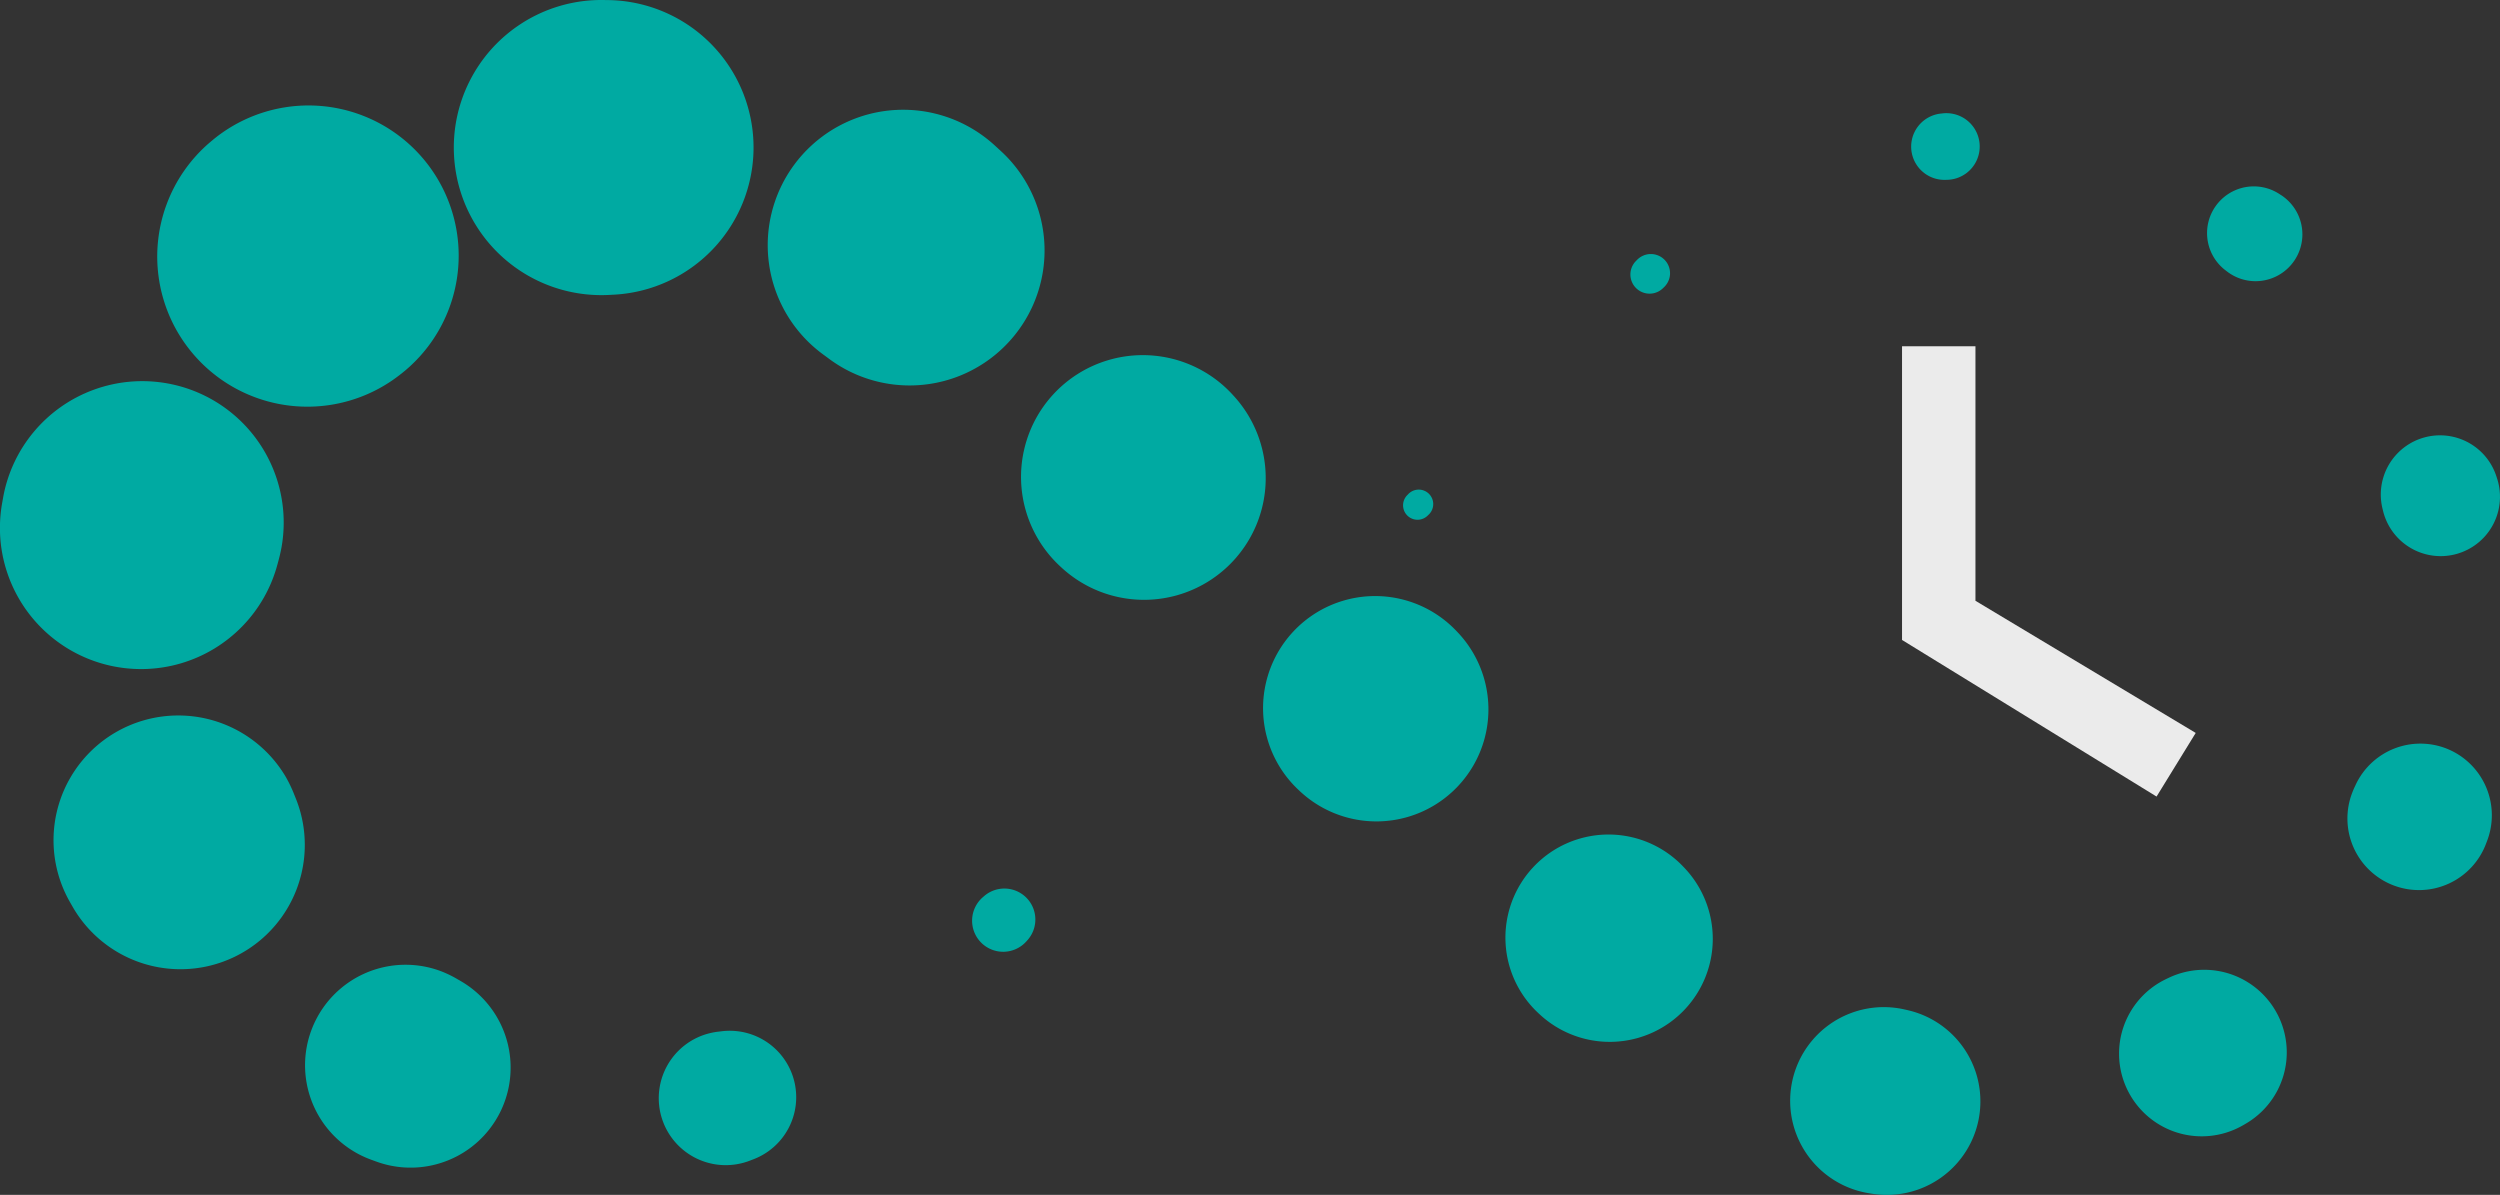 <svg xmlns="http://www.w3.org/2000/svg" width="543.373" height="259.706" viewBox="0 0 543.373 259.706">
  <rect x="0" y="0" width="543.373" height="259.706" fill="#333333" stroke="none"/>
  <g id="Group_44" data-name="Group 44" transform="translate(-4.221 -2.018)">
    <g id="Group_43" data-name="Group 43" transform="translate(4.221 2.018)">
      <path id="Path_29" data-name="Path 29" d="M161.17,226.151l-.558.066-.34.039a15.28,15.28,0,0,0-3.531.868,14.552,14.552,0,0,0,10.43,27.172l.421-.162.421-.162a14.438,14.438,0,0,0-6.843-27.82Zm-56.854-10.926-.774-.446-.268-.154a23.318,23.318,0,0,0-3.432-1.6A21.843,21.843,0,1,0,84.9,254.081l.679.247.45.164a21.739,21.739,0,0,0,18.284-39.267ZM64.511,124.752l.241-.9.071-.266c.23-.862.44-1.8.6-2.691A30.733,30.733,0,0,0,4.873,110.3l-.12.689-.089.5a30.68,30.68,0,0,0,59.846,13.258ZM168,34.55A32.039,32.039,0,0,0,136.442,2.037l-.511-.008-.633-.01c-.7-.008-1.4.006-2.109.044a32.074,32.074,0,0,0,3.434,64.056l.272-.015.9-.046A32.041,32.041,0,0,0,168,34.55ZM68.094,174.519l-.108-.266a30.062,30.062,0,0,0-1.586-3.264,27.116,27.116,0,0,0-47.088,26.9l.434.76.249.434A27.023,27.023,0,0,0,68.5,175.53ZM91.314,83.343l.268-.214.212-.17c.145-.118.415-.338.558-.457A32.638,32.638,0,0,0,50.46,32.443l-.079.066-.394.33a32.631,32.631,0,0,0,41.327,50.5ZM365.63,64.693l.282-.272.087-.085a4.171,4.171,0,1,0-5.944-5.853l-.278.28a4.167,4.167,0,0,0,5.853,5.931Zm61.357-23.584.068,0,.367-.008c.193-.006.417-.017.612-.039a7.244,7.244,0,0,0-1.54-14.406l-.419.044a7.226,7.226,0,0,0,.913,14.41Zm-112.46,72.971.28-.27.066-.066a3.148,3.148,0,0,0-4.509-4.393l-.272.28a3.141,3.141,0,0,0,4.435,4.449Zm207.555-1.4.081.334c.075.307.168.641.264.945a12.893,12.893,0,0,0,24.54-7.92l-.023-.069-.135-.421a12.874,12.874,0,0,0-24.768,6.965ZM499.988,44.41l-.037-.025-.361-.233a10.158,10.158,0,0,0-11.715,16.576l.095.071.282.218c.216.166.457.338.691.488a10.177,10.177,0,1,0,11.045-17.1ZM475.412,214.625l-.26.125-.289.143c-.357.176-.751.384-1.1.587a17.965,17.965,0,0,0,18,31.1l.131-.075.4-.232a17.943,17.943,0,0,0-16.879-31.644Zm61.523-49.49a15.537,15.537,0,0,0-20.688,7.407l-.1.222-.143.3c-.162.347-.33.735-.469,1.1a15.561,15.561,0,1,0,29.072,11.1l.044-.114.162-.424A15.594,15.594,0,0,0,536.935,165.135ZM221.715,34.806l-.424-.388-.945-.868a30.215,30.215,0,0,0-2.414-1.972,29.434,29.434,0,1,0-34.826,47.462l.174.127,1.412,1.04a29.338,29.338,0,0,0,37.023-45.4ZM418.878,221.581l-.353-.081-.307-.069c-.442-.1-.941-.2-1.4-.27a20.355,20.355,0,1,0-6.3,40.22l.2.033.467.073a20.332,20.332,0,0,0,7.688-39.905ZM218.1,196.8l-.3.26a6.754,6.754,0,1,0,9.457,9.616l.264-.291A6.732,6.732,0,0,0,218.1,196.8ZM272.121,87.79l-.27-.287c-.357-.374-.783-.8-1.165-1.16A26.463,26.463,0,0,0,234.531,125l.287.268a26.45,26.45,0,0,0,37.3-37.474Zm97.817,102.449c-.268-.276-.6-.6-.88-.864a22.4,22.4,0,0,0-30.46,32.86l.287.268a22.392,22.392,0,0,0,31.324-31.982Zm-49.272-51.186c-.289-.3-.644-.65-.951-.938a24.356,24.356,0,1,0-33.222,35.626l.287.27a24.346,24.346,0,0,0,34.158-34.675Z" transform="translate(-4.221 -2.018)" fill="#00aaa2"/>
      <g id="Group_42" data-name="Group 42" transform="translate(413.404 75.26)">
        <path id="Path_30" data-name="Path 30" d="M234.458,41.027H218.5V104.86L273.821,138.9l8.511-13.83L234.458,96.349Z" transform="translate(-218.499 -41.027)" fill="#fff" opacity="0.9"/>
      </g>
    </g>
  </g>
</svg>
